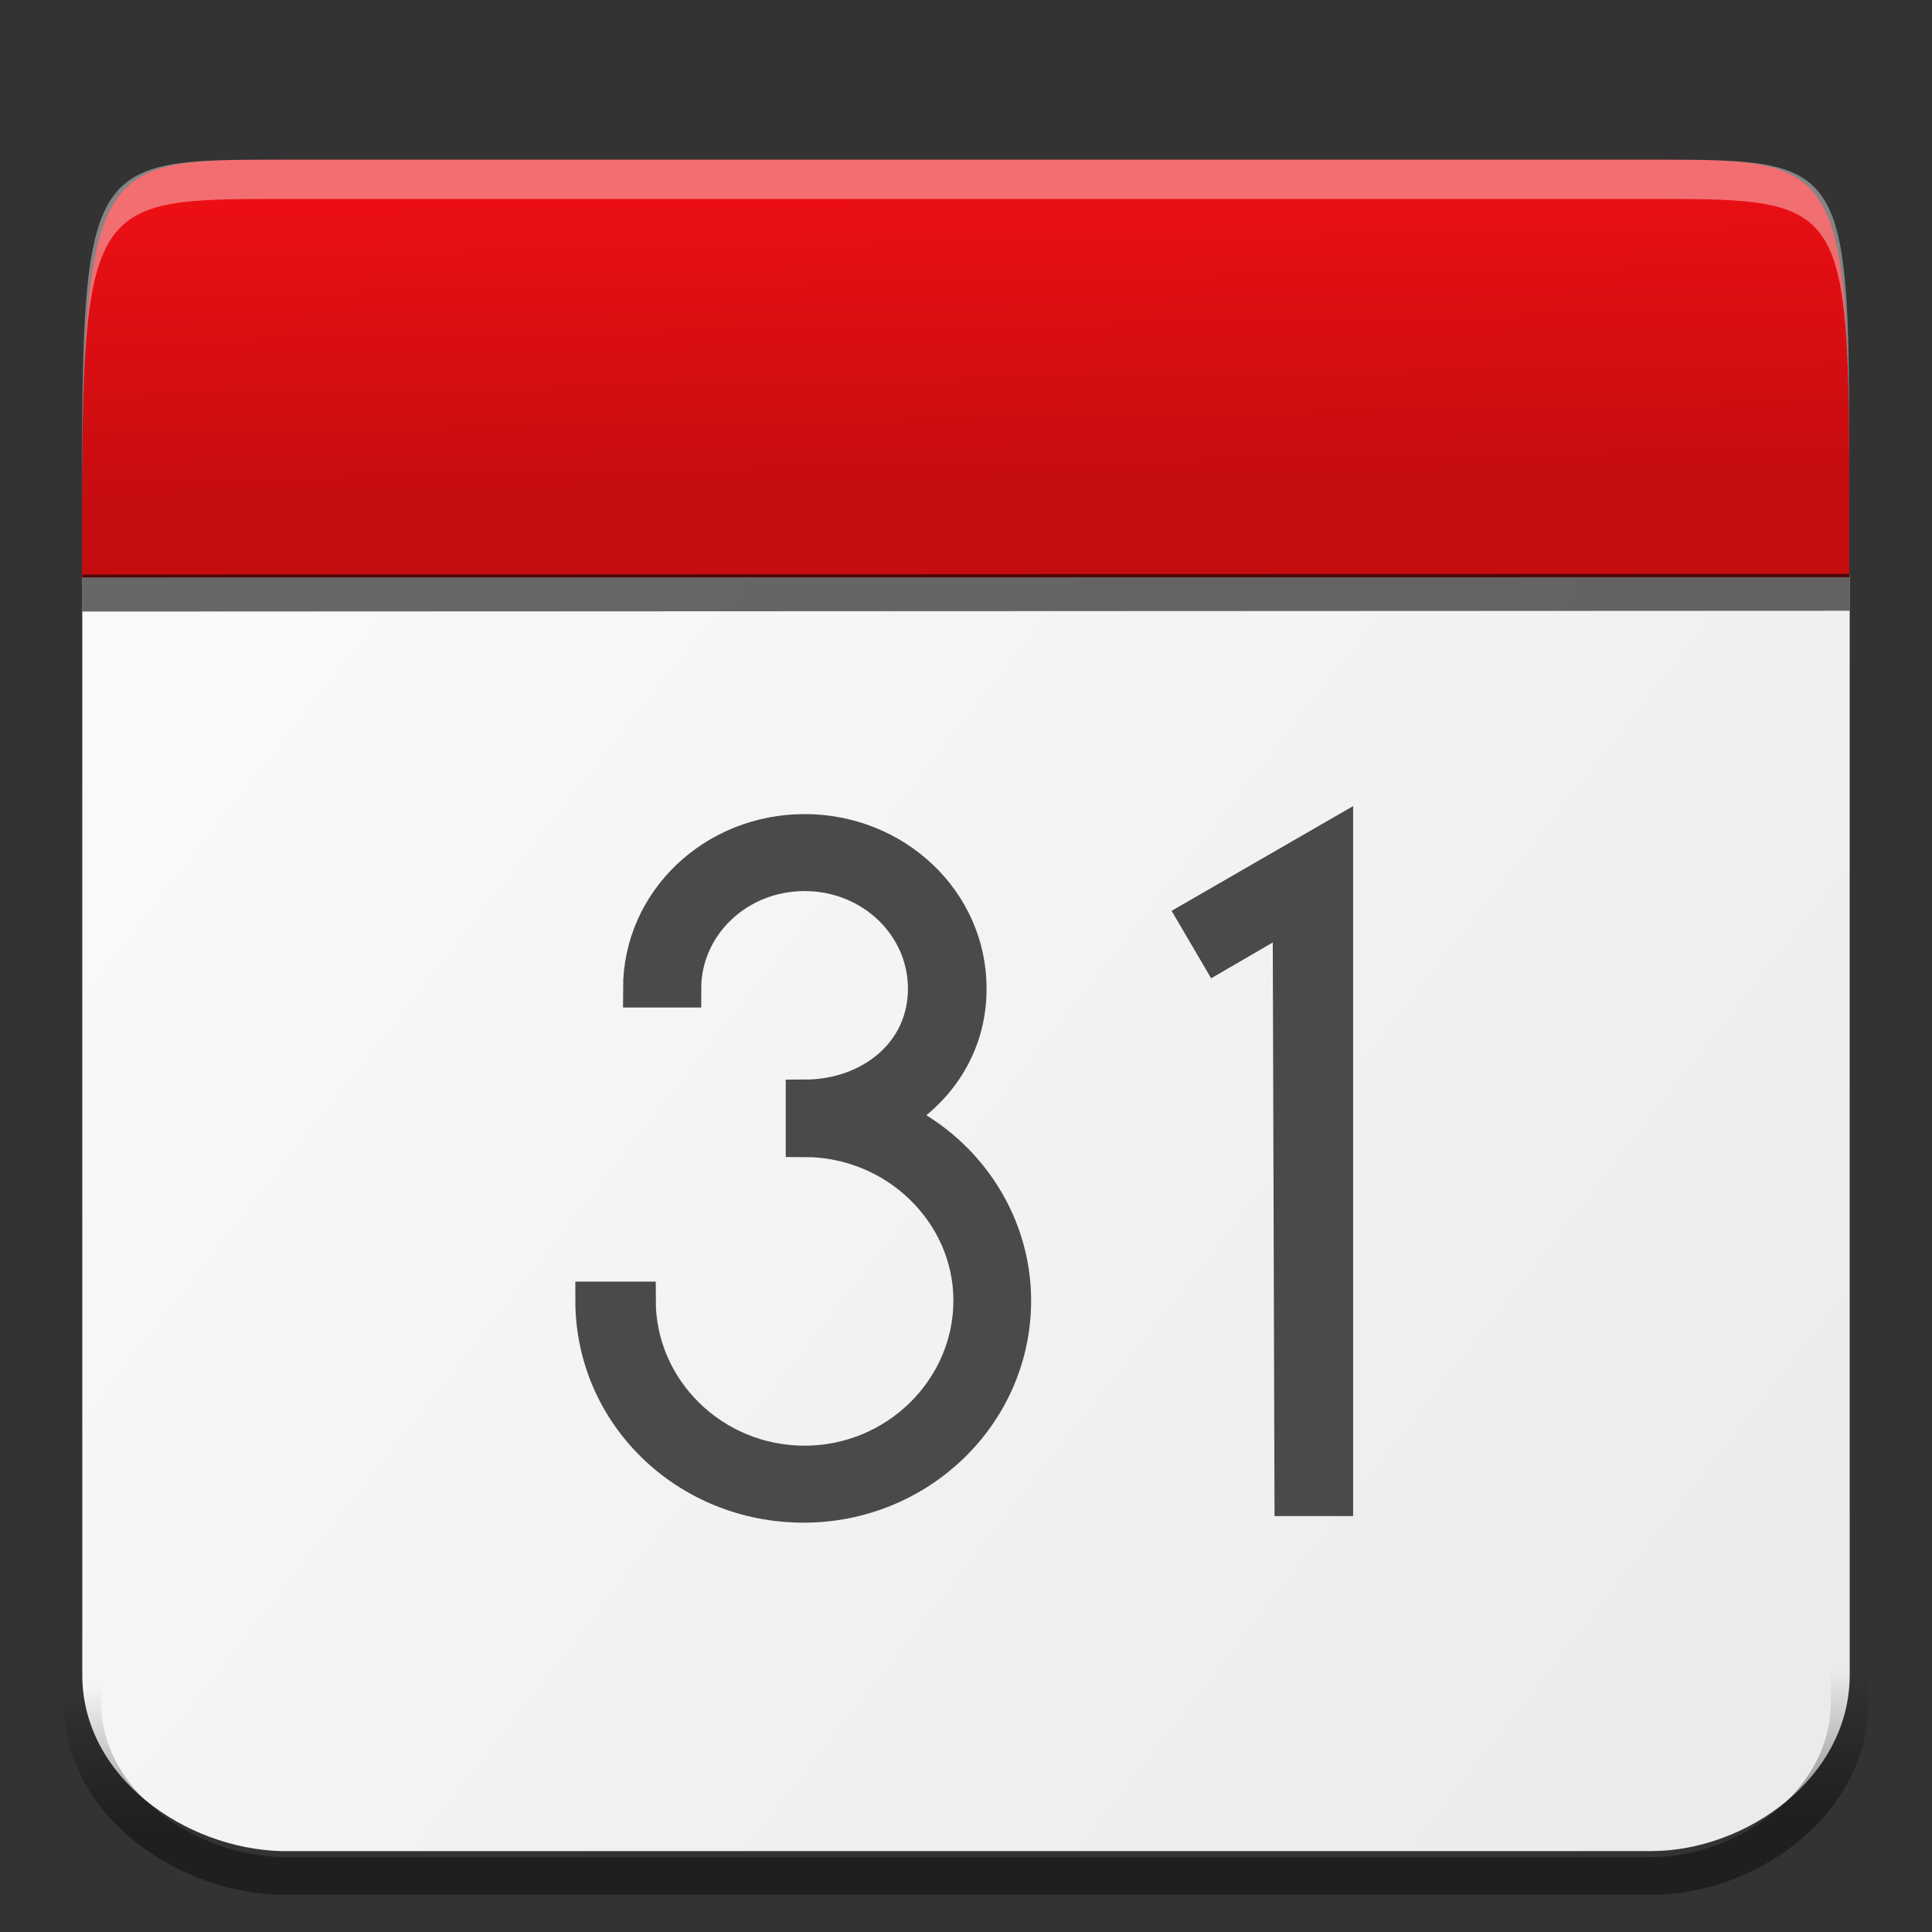<?xml version="1.0" encoding="UTF-8" standalone="no"?>
<svg
   xmlns:dc="http://purl.org/dc/elements/1.1/"
   xmlns:cc="http://creativecommons.org/ns#"
   xmlns:rdf="http://www.w3.org/1999/02/22-rdf-syntax-ns#"
   xmlns:svg="http://www.w3.org/2000/svg"
   xmlns="http://www.w3.org/2000/svg"
   xmlns:xlink="http://www.w3.org/1999/xlink"
   xmlns:sodipodi="http://sodipodi.sourceforge.net/DTD/sodipodi-0.dtd"
   xmlns:inkscape="http://www.inkscape.org/namespaces/inkscape"
   width="512"
   height="512"
   version="1.1"
   viewBox="0 0 384 384"
   id="svg16"
   sodipodi:docname="agenda.svg"
   inkscape:version="0.92.4 (5da689c313, 2019-01-14)">
  <rect x="0" y="0" width="384" height="384" fill="#333333" stroke="none"/>
  <defs
     id="defs20">
    <linearGradient
       inkscape:collect="always"
       id="linearGradient869">
      <stop
         style="stop-color:#000000;stop-opacity:1;"
         offset="0"
         id="stop865" />
      <stop
         style="stop-color:#000000;stop-opacity:0;"
         offset="1"
         id="stop867" />
    </linearGradient>
    <linearGradient
       inkscape:collect="always"
       id="linearGradient829">
      <stop
         style="stop-color:#fafafa;stop-opacity:1;"
         offset="0"
         id="stop825" />
      <stop
         style="stop-color:#ebebeb;stop-opacity:1"
         offset="1"
         id="stop827" />
    </linearGradient>
    <linearGradient
       inkscape:collect="always"
       id="linearGradient821">
      <stop
         style="stop-color:#eb0f14;stop-opacity:1;"
         offset="0"
         id="stop817" />
      <stop
         style="stop-color:#c50d10;stop-opacity:1"
         offset="1"
         id="stop819" />
    </linearGradient>
    <linearGradient
       inkscape:collect="always"
       xlink:href="#linearGradient821"
       id="linearGradient823"
       x1="184.131"
       y1="39.264"
       x2="185.223"
       y2="97.027"
       gradientUnits="userSpaceOnUse" />
    <linearGradient
       inkscape:collect="always"
       xlink:href="#linearGradient829"
       id="linearGradient831"
       x1="37.689"
       y1="109.038"
       x2="344.688"
       y2="349.851"
       gradientUnits="userSpaceOnUse" />
    <linearGradient
       inkscape:collect="always"
       xlink:href="#linearGradient869"
       id="linearGradient871"
       x1="205.561"
       y1="362.337"
       x2="205.293"
       y2="333.493"
       gradientUnits="userSpaceOnUse" />
  </defs>
  <sodipodi:namedview
     pagecolor="#ffffff"
     bordercolor="#666666"
     borderopacity="1"
     objecttolerance="10"
     gridtolerance="10"
     guidetolerance="10"
     inkscape:pageopacity="0"
     inkscape:pageshadow="2"
     inkscape:window-width="1366"
     inkscape:window-height="682"
     id="namedview18"
     showgrid="false"
     inkscape:zoom="0.7540631"
     inkscape:cx="158.77142"
     inkscape:cy="212.70254"
     inkscape:window-x="0"
     inkscape:window-y="0"
     inkscape:window-maximized="1"
     inkscape:current-layer="svg16"
     showguides="true"
     inkscape:guide-bbox="true">
    <sodipodi:guide
       position="127.322,301.017"
       orientation="0,1"
       id="guide845"
       inkscape:locked="false" />
  </sodipodi:namedview>
  <path
     d="m 16.357,114.194 v 218.733 c 0,20.399 20.551,34.47 39.476,34.992 H 328.167 c 18.932,0 39.476,-14.593 39.476,-34.992 V 114.194 Z"
     id="path2"
     style="fill:url(#linearGradient831);fill-opacity:1;stroke-width:1"
     inkscape:connector-curvature="0" />
  <path
     d="m 56.176,31.739 c -38.681,0 -39.888,-0.199 -39.888,83.018 l 351.287,-0.04 c -0.033,-82.012 0.632,-82.978 -38.037,-82.978 z"
     id="path4"
     style="fill:url(#linearGradient823);fill-opacity:1;stroke-width:1"
     inkscape:connector-curvature="0"
     sodipodi:nodetypes="ccccc" />
  <path
     d="m 118.101,258.48 c 0,22.44 18.517,40.413 41.636,40.413 22.761,0 41.457,-17.973 41.457,-40.413 0,-15.952 -9.937,-30.157 -24.297,-36.377 9.125,-5.175 15.446,-14.204 15.446,-25.6 0,-17.27 -14.63,-30.945 -32.424,-30.945 -17.793,0 -32.336,13.676 -32.336,30.945 h 8.039 c 0,-12.712 10.748,-23.144 24.297,-23.144 13.545,0 24.293,10.431 24.293,23.144 0,13.152 -11.198,21.827 -24.293,21.827 v 7.891 c 18.334,0 33.326,14.639 33.326,32.258 0,17.884 -14.992,32.612 -33.326,32.612 -18.426,0 -33.331,-14.728 -33.331,-32.612 z"
     id="path10"
     inkscape:connector-curvature="0"
     style="fill:#4a4a4a;stroke:#4a4a4a;stroke-width:7.5;stroke-miterlimit:4;stroke-dasharray:none;stroke-opacity:1" />
  <path
     d="m 257.062,297.58 h 8.131 V 166.709 l -27.185,15.688 4.061,6.927 14.634,-8.505 z"
     id="path12"
     inkscape:connector-curvature="0"
     style="fill:#4a4a4a;stroke:#4a4a4a;stroke-width:7.5;stroke-miterlimit:4;stroke-dasharray:none;stroke-opacity:1" />
  <path
     d="m 56.175,31.739 c -38.681,0 -39.888,-0.162 -39.888,67.778 h 0.016 C 16.455,39.569 19.072,39.544 56.175,39.544 H 329.539 c 37.07,0 37.99,0.893 38.033,59.939 h 0.004 c -0.033,-66.956 0.633,-67.744 -38.037,-67.744 z"
     id="path14"
     inkscape:connector-curvature="0"
     style="opacity:0.4;fill:#fffdfd;stroke-width:1" />
  <path
     style="fill:none;stroke:#000000;stroke-width:7.35;stroke-linecap:butt;stroke-linejoin:miter;stroke-miterlimit:4;stroke-dasharray:none;stroke-opacity:0.588"
     d="M 16.358,117.879 367.642,117.723"
     id="path862"
     inkscape:connector-curvature="0" />
  <path
     d="m 16.357,122.13 v 216.161 c 0,20.159 20.551,34.065 39.476,34.58 H 328.167 c 18.932,0 39.476,-14.421 39.476,-34.58 V 122.13 Z"
     id="path2-3"
     style="opacity:0.4;fill:none;fill-opacity:1;stroke:url(#linearGradient871);stroke-width:7.5;stroke-miterlimit:4;stroke-dasharray:none;stroke-opacity:1"
     inkscape:connector-curvature="0" />
</svg>
